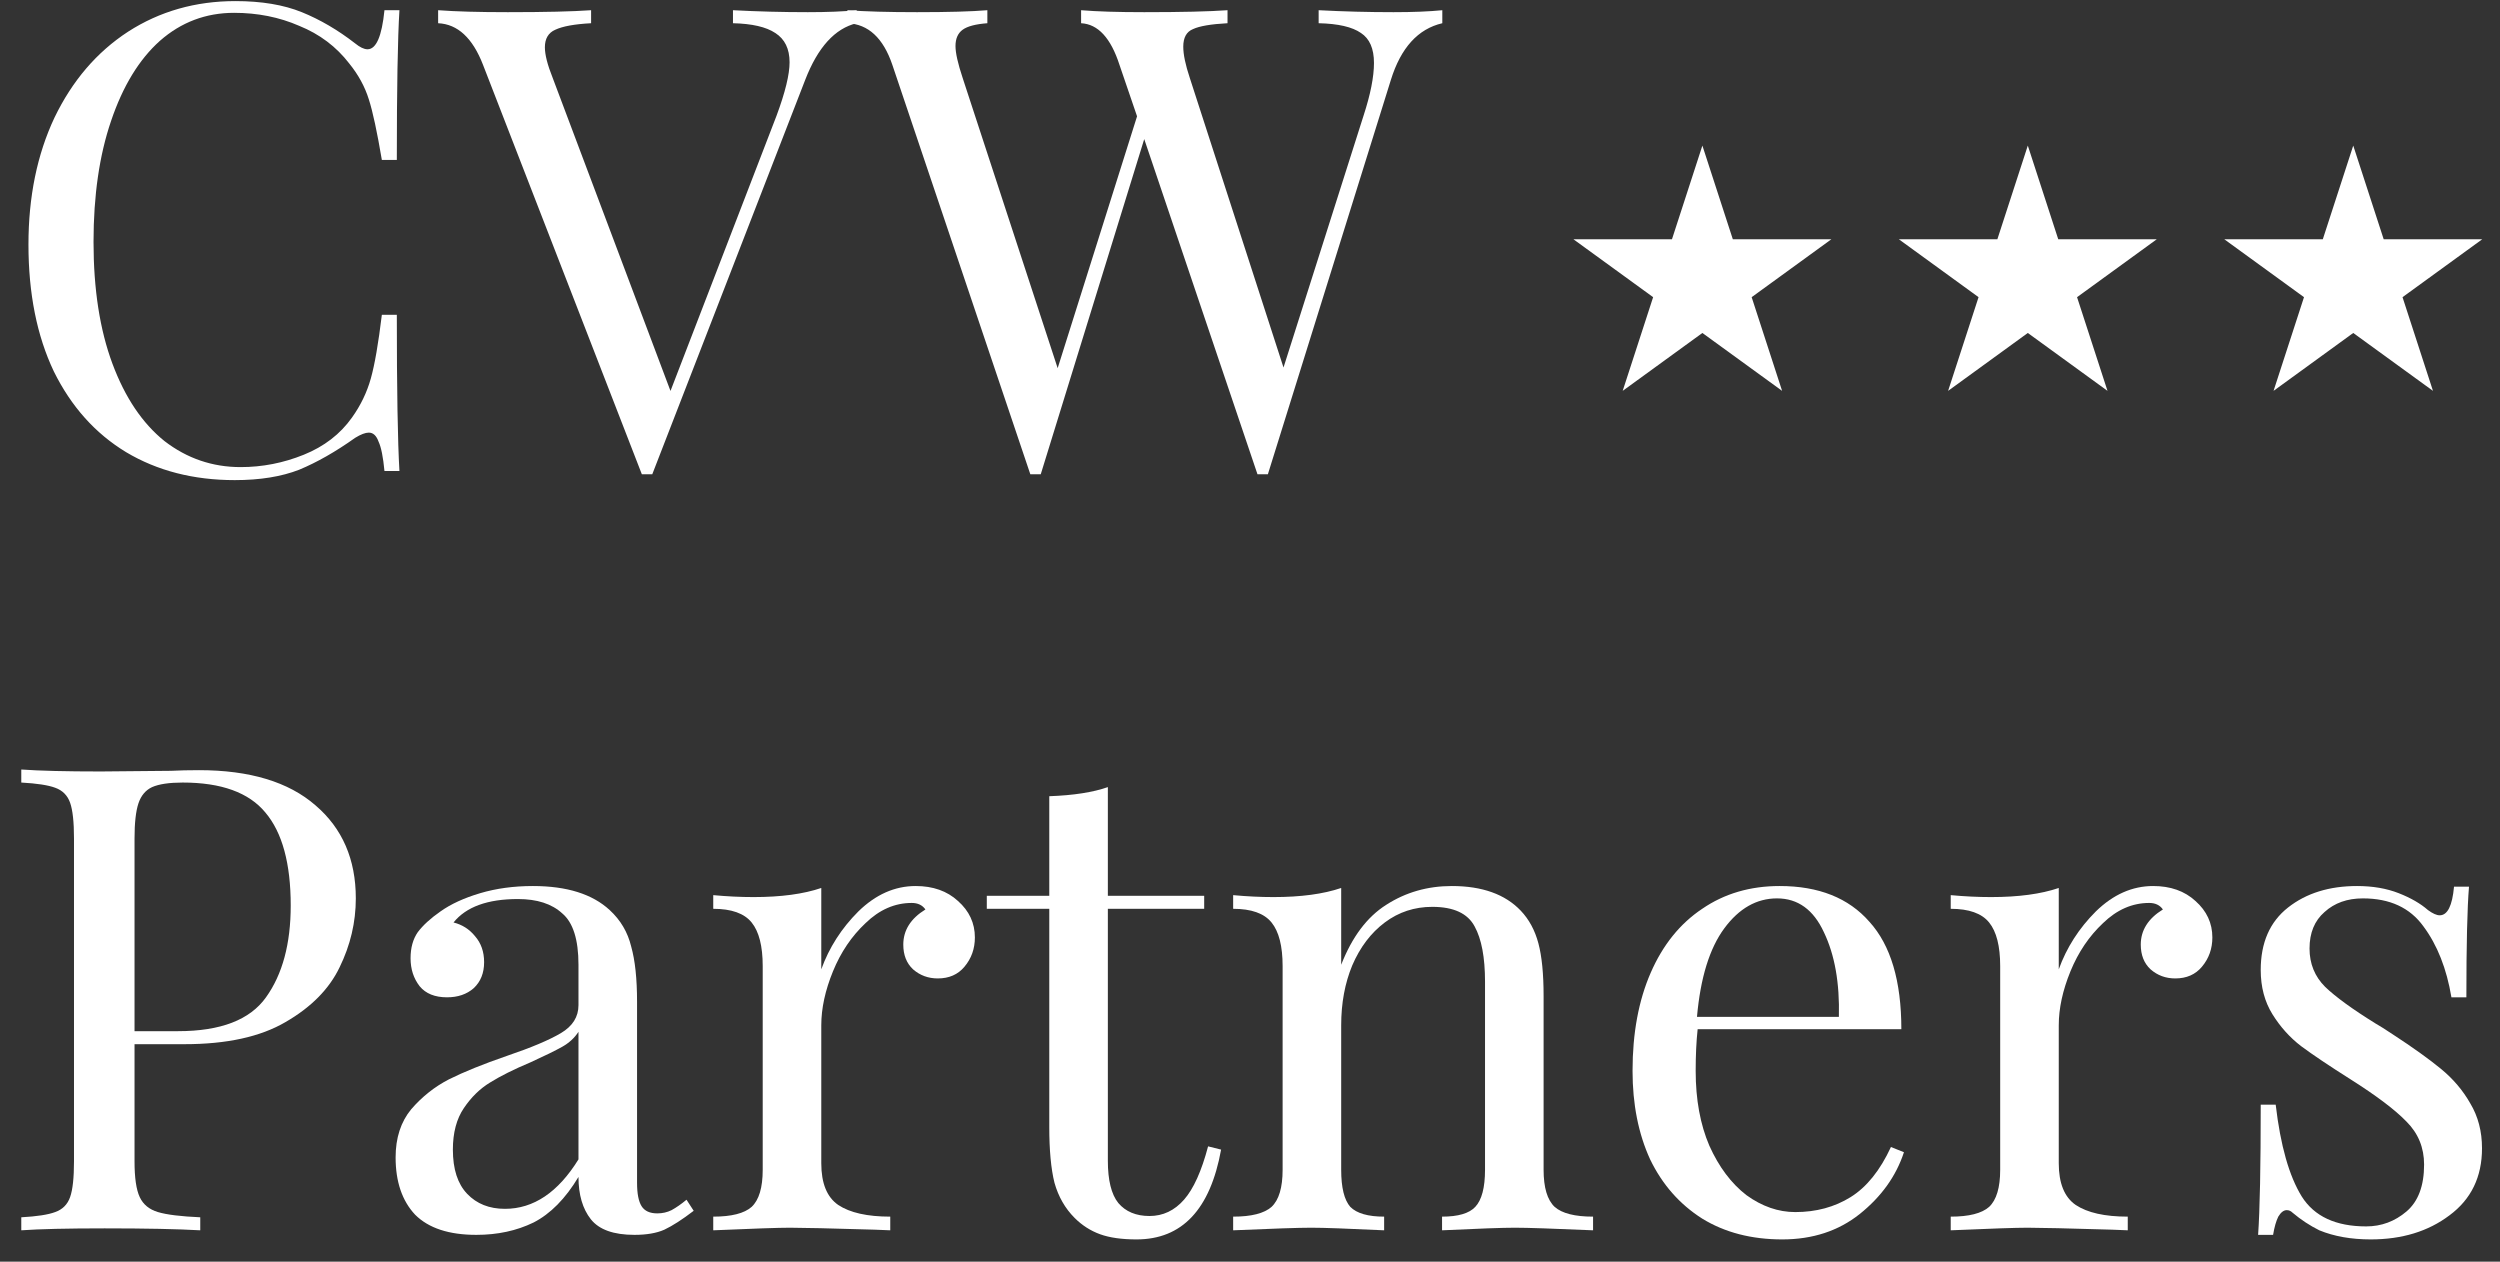 <svg viewBox="0 0 107 54" fill="none" xmlns="http://www.w3.org/2000/svg">
<rect x="0" y="0" width="107" height="54" fill="#333333" stroke="none"/>
<path d="M10.076 0.047C11.19 0.047 12.137 0.205 12.917 0.521C13.697 0.837 14.459 1.282 15.201 1.858C15.406 2.025 15.582 2.109 15.731 2.109C16.102 2.109 16.343 1.552 16.455 0.437H17.096C17.021 1.644 16.984 3.78 16.984 6.844H16.343C16.139 5.637 15.954 4.774 15.786 4.254C15.619 3.715 15.341 3.204 14.951 2.722C14.394 1.997 13.679 1.459 12.806 1.106C11.952 0.734 11.023 0.549 10.02 0.549C8.813 0.549 7.755 0.948 6.845 1.747C5.953 2.545 5.257 3.687 4.755 5.173C4.254 6.64 4.003 8.367 4.003 10.354C4.003 12.378 4.273 14.115 4.811 15.563C5.35 17.012 6.093 18.116 7.04 18.878C8.005 19.621 9.092 19.992 10.299 19.992C11.227 19.992 12.128 19.816 13.001 19.463C13.874 19.11 14.561 18.581 15.062 17.875C15.434 17.355 15.703 16.798 15.87 16.204C16.037 15.61 16.195 14.7 16.343 13.474H16.984C16.984 16.668 17.021 18.896 17.096 20.159H16.455C16.399 19.565 16.316 19.147 16.204 18.906C16.111 18.646 15.972 18.516 15.786 18.516C15.638 18.516 15.443 18.59 15.201 18.739C14.366 19.333 13.567 19.788 12.806 20.104C12.044 20.401 11.125 20.549 10.048 20.549C8.284 20.549 6.733 20.15 5.396 19.352C4.078 18.553 3.047 17.401 2.304 15.897C1.58 14.374 1.218 12.564 1.218 10.465C1.218 8.423 1.589 6.612 2.332 5.034C3.093 3.455 4.143 2.229 5.48 1.357C6.835 0.484 8.367 0.047 10.076 0.047Z" fill="white"/>
<path d="M34.575 0.521C35.41 0.521 36.107 0.493 36.664 0.437V0.994C35.735 1.217 35.002 2.025 34.463 3.418L27.917 20.299H27.694H27.471L20.674 2.777C20.229 1.626 19.588 1.032 18.752 0.994V0.437C19.495 0.493 20.489 0.521 21.733 0.521C23.33 0.521 24.518 0.493 25.299 0.437V0.994C24.593 1.032 24.082 1.124 23.766 1.273C23.469 1.403 23.321 1.654 23.321 2.025C23.321 2.341 23.432 2.777 23.655 3.334L28.697 16.733L33.237 4.95C33.609 3.947 33.794 3.186 33.794 2.666C33.794 2.09 33.59 1.672 33.182 1.412C32.792 1.152 32.188 1.013 31.371 0.994V0.437C32.43 0.493 33.497 0.521 34.575 0.521Z" fill="white"/>
<path d="M59.642 0.521C60.477 0.521 61.173 0.493 61.731 0.437V0.994C60.691 1.236 59.957 2.044 59.53 3.418L54.265 20.299H54.042H53.82L48.973 5.953L44.544 20.299H44.321H44.098L38.193 2.777C37.803 1.626 37.162 1.032 36.27 0.994V0.437C37.032 0.493 38.025 0.521 39.251 0.521C40.588 0.521 41.591 0.493 42.259 0.437V0.994C41.758 1.032 41.405 1.124 41.201 1.273C40.997 1.422 40.895 1.654 40.895 1.969C40.895 2.267 40.997 2.722 41.201 3.334L45.268 15.758L48.666 4.978L47.914 2.777C47.543 1.626 46.995 1.032 46.271 0.994V0.437C46.939 0.493 47.84 0.521 48.973 0.521C50.57 0.521 51.758 0.493 52.538 0.437V0.994C51.833 1.032 51.34 1.115 51.062 1.245C50.783 1.357 50.644 1.607 50.644 1.997C50.644 2.332 50.737 2.777 50.923 3.334L54.934 15.73L58.36 4.95C58.657 4.04 58.806 3.288 58.806 2.694C58.806 2.081 58.62 1.654 58.249 1.412C57.877 1.152 57.274 1.013 56.438 0.994V0.437C57.497 0.493 58.564 0.521 59.642 0.521Z" fill="white"/>
<path d="M5.758 44.691V49.705C5.758 50.41 5.832 50.921 5.981 51.237C6.129 51.553 6.389 51.766 6.761 51.877C7.132 51.989 7.736 52.063 8.571 52.1V52.657C7.606 52.602 6.241 52.574 4.477 52.574C2.88 52.574 1.691 52.602 0.911 52.657V52.1C1.58 52.063 2.063 51.989 2.36 51.877C2.675 51.766 2.889 51.553 3 51.237C3.112 50.921 3.167 50.41 3.167 49.705V35.888C3.167 35.183 3.112 34.672 3 34.356C2.889 34.041 2.675 33.827 2.36 33.715C2.063 33.604 1.58 33.53 0.911 33.493V32.935C1.691 32.991 2.824 33.019 4.31 33.019L7.318 32.991C7.671 32.973 8.07 32.963 8.516 32.963C10.688 32.963 12.351 33.465 13.502 34.468C14.653 35.452 15.229 36.78 15.229 38.451C15.229 39.472 14.997 40.457 14.533 41.404C14.087 42.332 13.316 43.112 12.221 43.744C11.143 44.375 9.704 44.691 7.903 44.691H5.758ZM7.819 33.493C7.244 33.493 6.807 33.558 6.51 33.688C6.232 33.818 6.037 34.05 5.925 34.384C5.814 34.718 5.758 35.22 5.758 35.888V44.134H7.624C9.444 44.134 10.698 43.651 11.385 42.685C12.091 41.701 12.443 40.392 12.443 38.757C12.443 36.956 12.081 35.628 11.357 34.774C10.651 33.92 9.472 33.493 7.819 33.493Z" fill="white"/>
<path d="M20.386 52.852C19.216 52.852 18.343 52.565 17.767 51.989C17.21 51.395 16.932 50.578 16.932 49.538C16.932 48.702 17.155 48.015 17.6 47.476C18.064 46.938 18.603 46.511 19.216 46.195C19.847 45.879 20.674 45.545 21.695 45.192C22.735 44.839 23.506 44.514 24.007 44.217C24.509 43.92 24.759 43.521 24.759 43.019V41.292C24.759 40.215 24.527 39.482 24.063 39.092C23.617 38.683 22.986 38.479 22.169 38.479C20.869 38.479 19.949 38.813 19.411 39.482C19.782 39.575 20.089 39.77 20.33 40.067C20.59 40.364 20.72 40.735 20.72 41.181C20.72 41.645 20.572 42.017 20.274 42.295C19.977 42.555 19.597 42.685 19.132 42.685C18.612 42.685 18.222 42.527 17.962 42.212C17.702 41.877 17.572 41.478 17.572 41.014C17.572 40.568 17.674 40.197 17.879 39.9C18.102 39.602 18.427 39.305 18.854 39.008C19.299 38.692 19.866 38.432 20.553 38.228C21.24 38.024 21.992 37.922 22.809 37.922C24.258 37.922 25.354 38.265 26.096 38.952C26.561 39.38 26.867 39.9 27.015 40.512C27.183 41.107 27.266 41.896 27.266 42.88V50.624C27.266 51.088 27.331 51.422 27.461 51.627C27.591 51.831 27.814 51.933 28.13 51.933C28.353 51.933 28.557 51.887 28.743 51.794C28.947 51.682 29.16 51.534 29.383 51.348L29.69 51.822C29.207 52.193 28.789 52.462 28.436 52.63C28.102 52.778 27.675 52.852 27.155 52.852C26.263 52.852 25.641 52.63 25.288 52.184C24.936 51.738 24.759 51.135 24.759 50.373C24.202 51.302 23.561 51.952 22.837 52.323C22.113 52.676 21.296 52.852 20.386 52.852ZM21.611 51.738C22.837 51.738 23.886 51.033 24.759 49.621V44.161C24.592 44.421 24.36 44.635 24.063 44.802C23.766 44.969 23.311 45.192 22.698 45.471C21.992 45.768 21.416 46.056 20.971 46.334C20.544 46.594 20.172 46.956 19.857 47.421C19.541 47.885 19.383 48.479 19.383 49.203C19.383 50.039 19.587 50.67 19.996 51.097C20.404 51.525 20.943 51.738 21.611 51.738Z" fill="white"/>
<path d="M39.19 37.922C39.933 37.922 40.536 38.135 41.001 38.562C41.483 38.989 41.725 39.51 41.725 40.122C41.725 40.605 41.576 41.023 41.279 41.376C41.001 41.71 40.62 41.877 40.137 41.877C39.728 41.877 39.376 41.747 39.078 41.487C38.8 41.227 38.661 40.874 38.661 40.429C38.661 39.816 38.976 39.315 39.608 38.925C39.478 38.739 39.283 38.646 39.023 38.646C38.298 38.646 37.639 38.934 37.045 39.51C36.451 40.067 35.986 40.754 35.652 41.571C35.318 42.388 35.151 43.159 35.151 43.883V49.788C35.151 50.643 35.392 51.237 35.875 51.571C36.376 51.905 37.119 52.072 38.103 52.072V52.657L37.435 52.63C35.541 52.574 34.334 52.546 33.814 52.546C33.331 52.546 32.235 52.583 30.527 52.657V52.072C31.307 52.072 31.855 51.933 32.17 51.655C32.486 51.358 32.644 50.828 32.644 50.067V41.348C32.644 40.494 32.486 39.872 32.17 39.482C31.855 39.092 31.307 38.897 30.527 38.897V38.312C31.121 38.367 31.697 38.395 32.254 38.395C33.424 38.395 34.389 38.265 35.151 38.005V41.487C35.485 40.559 36.014 39.732 36.739 39.008C37.481 38.284 38.298 37.922 39.19 37.922Z" fill="white"/>
<path d="M47.416 38.34H51.539V38.897H47.416V49.677C47.416 50.513 47.565 51.116 47.862 51.487C48.177 51.859 48.623 52.045 49.199 52.045C49.775 52.045 50.267 51.812 50.675 51.348C51.084 50.884 51.427 50.123 51.706 49.064L52.263 49.203C51.799 51.766 50.592 53.047 48.642 53.047C48.01 53.047 47.49 52.973 47.082 52.825C46.673 52.676 46.311 52.444 45.995 52.128C45.587 51.72 45.299 51.218 45.132 50.624C44.983 50.03 44.909 49.231 44.909 48.228V38.897H42.235V38.34H44.909V34.078C45.949 34.041 46.785 33.91 47.416 33.688V38.34Z" fill="white"/>
<path d="M62.138 37.922C63.438 37.922 64.422 38.275 65.091 38.98C65.444 39.352 65.695 39.816 65.843 40.373C65.992 40.93 66.066 41.682 66.066 42.629V50.067C66.066 50.828 66.224 51.358 66.54 51.655C66.855 51.933 67.403 52.072 68.183 52.072V52.657C66.475 52.583 65.36 52.546 64.84 52.546C64.32 52.546 63.28 52.583 61.72 52.657V52.072C62.407 52.072 62.881 51.933 63.141 51.655C63.42 51.358 63.559 50.828 63.559 50.067V42.017C63.559 40.977 63.41 40.187 63.113 39.649C62.816 39.092 62.212 38.813 61.303 38.813C60.541 38.813 59.863 39.036 59.269 39.482C58.675 39.927 58.211 40.54 57.876 41.32C57.561 42.081 57.403 42.936 57.403 43.883V50.067C57.403 50.828 57.533 51.358 57.793 51.655C58.071 51.933 58.554 52.072 59.241 52.072V52.657C57.681 52.583 56.641 52.546 56.121 52.546C55.601 52.546 54.487 52.583 52.779 52.657V52.072C53.559 52.072 54.106 51.933 54.422 51.655C54.738 51.358 54.896 50.828 54.896 50.067V41.348C54.896 40.494 54.738 39.872 54.422 39.482C54.106 39.092 53.559 38.897 52.779 38.897V38.312C53.373 38.367 53.949 38.395 54.506 38.395C55.676 38.395 56.641 38.265 57.403 38.005V41.292C57.867 40.104 58.508 39.249 59.325 38.73C60.16 38.191 61.098 37.922 62.138 37.922Z" fill="white"/>
<path d="M81.489 49.315C81.155 50.336 80.523 51.218 79.595 51.961C78.685 52.685 77.58 53.047 76.28 53.047C74.962 53.047 73.82 52.75 72.854 52.156C71.888 51.543 71.145 50.698 70.625 49.621C70.124 48.526 69.873 47.263 69.873 45.833C69.873 44.217 70.133 42.815 70.653 41.627C71.173 40.438 71.907 39.528 72.854 38.897C73.801 38.247 74.906 37.922 76.169 37.922C77.84 37.922 79.121 38.432 80.013 39.454C80.923 40.457 81.378 41.989 81.378 44.05H72.659C72.603 44.57 72.575 45.164 72.575 45.833C72.575 47.059 72.77 48.126 73.16 49.036C73.569 49.946 74.098 50.652 74.748 51.153C75.417 51.636 76.113 51.877 76.837 51.877C77.729 51.877 78.518 51.664 79.205 51.237C79.892 50.81 80.468 50.095 80.932 49.092L81.489 49.315ZM76.057 38.451C75.184 38.451 74.432 38.878 73.801 39.732C73.169 40.587 72.779 41.849 72.631 43.521H78.704C78.741 42.072 78.527 40.865 78.063 39.9C77.617 38.934 76.949 38.451 76.057 38.451Z" fill="white"/>
<path d="M92.154 37.922C92.897 37.922 93.5 38.135 93.965 38.562C94.447 38.989 94.689 39.51 94.689 40.122C94.689 40.605 94.54 41.023 94.243 41.376C93.965 41.71 93.584 41.877 93.101 41.877C92.692 41.877 92.34 41.747 92.043 41.487C91.764 41.227 91.625 40.874 91.625 40.429C91.625 39.816 91.94 39.315 92.572 38.925C92.442 38.739 92.247 38.646 91.987 38.646C91.263 38.646 90.603 38.934 90.009 39.51C89.415 40.067 88.951 40.754 88.616 41.571C88.282 42.388 88.115 43.159 88.115 43.883V49.788C88.115 50.643 88.356 51.237 88.839 51.571C89.341 51.905 90.083 52.072 91.068 52.072V52.657L90.399 52.63C88.505 52.574 87.298 52.546 86.778 52.546C86.295 52.546 85.199 52.583 83.491 52.657V52.072C84.271 52.072 84.819 51.933 85.134 51.655C85.45 51.358 85.608 50.828 85.608 50.067V41.348C85.608 40.494 85.45 39.872 85.134 39.482C84.819 39.092 84.271 38.897 83.491 38.897V38.312C84.085 38.367 84.661 38.395 85.218 38.395C86.388 38.395 87.353 38.265 88.115 38.005V41.487C88.449 40.559 88.978 39.732 89.703 39.008C90.445 38.284 91.263 37.922 92.154 37.922Z" fill="white"/>
<path d="M100.882 37.922C101.55 37.922 102.144 38.024 102.664 38.228C103.184 38.432 103.602 38.674 103.918 38.952C104.122 39.101 104.289 39.175 104.419 39.175C104.754 39.175 104.958 38.767 105.032 37.95H105.673C105.598 38.86 105.561 40.438 105.561 42.685H104.921C104.716 41.459 104.317 40.447 103.723 39.649C103.147 38.85 102.284 38.451 101.132 38.451C100.464 38.451 99.916 38.646 99.489 39.036C99.062 39.407 98.848 39.927 98.848 40.596C98.848 41.246 99.071 41.794 99.517 42.239C99.962 42.666 100.677 43.187 101.662 43.799C101.829 43.892 102.079 44.05 102.414 44.273C103.268 44.83 103.955 45.322 104.475 45.749C104.995 46.176 105.413 46.669 105.728 47.226C106.063 47.783 106.23 48.423 106.23 49.148C106.23 50.373 105.766 51.33 104.837 52.017C103.927 52.704 102.804 53.047 101.467 53.047C100.631 53.047 99.897 52.917 99.266 52.657C98.857 52.453 98.477 52.203 98.124 51.905C98.05 51.831 97.966 51.794 97.873 51.794C97.743 51.794 97.622 51.887 97.511 52.072C97.418 52.258 97.344 52.518 97.288 52.852H96.647C96.722 51.794 96.759 49.937 96.759 47.281H97.4C97.604 49.027 97.975 50.336 98.514 51.209C99.052 52.063 99.972 52.49 101.272 52.49C101.922 52.49 102.497 52.277 102.999 51.85C103.5 51.422 103.751 50.754 103.751 49.844C103.751 49.12 103.5 48.507 102.999 48.006C102.516 47.504 101.717 46.901 100.603 46.195C99.693 45.619 98.987 45.146 98.486 44.774C98.003 44.403 97.595 43.948 97.26 43.409C96.926 42.871 96.759 42.239 96.759 41.515C96.759 40.345 97.149 39.454 97.929 38.841C98.709 38.228 99.693 37.922 100.882 37.922Z" fill="white"/>
<path d="M72.862 6.231L74.165 10.241H78.382L74.971 12.719L76.274 16.729L72.862 14.251L69.451 16.729L70.754 12.719L67.343 10.241H71.56L72.862 6.231Z" fill="white"/>
<path d="M86.79 6.231L88.093 10.241H92.309L88.898 12.719L90.201 16.729L86.79 14.251L83.379 16.729L84.682 12.719L81.271 10.241H85.487L86.79 6.231Z" fill="white"/>
<path d="M100.719 6.231L102.022 10.241H106.239L102.828 12.719L104.131 16.729L100.719 14.251L97.308 16.729L98.611 12.719L95.2 10.241H99.416L100.719 6.231Z" fill="white"/>
</svg>
